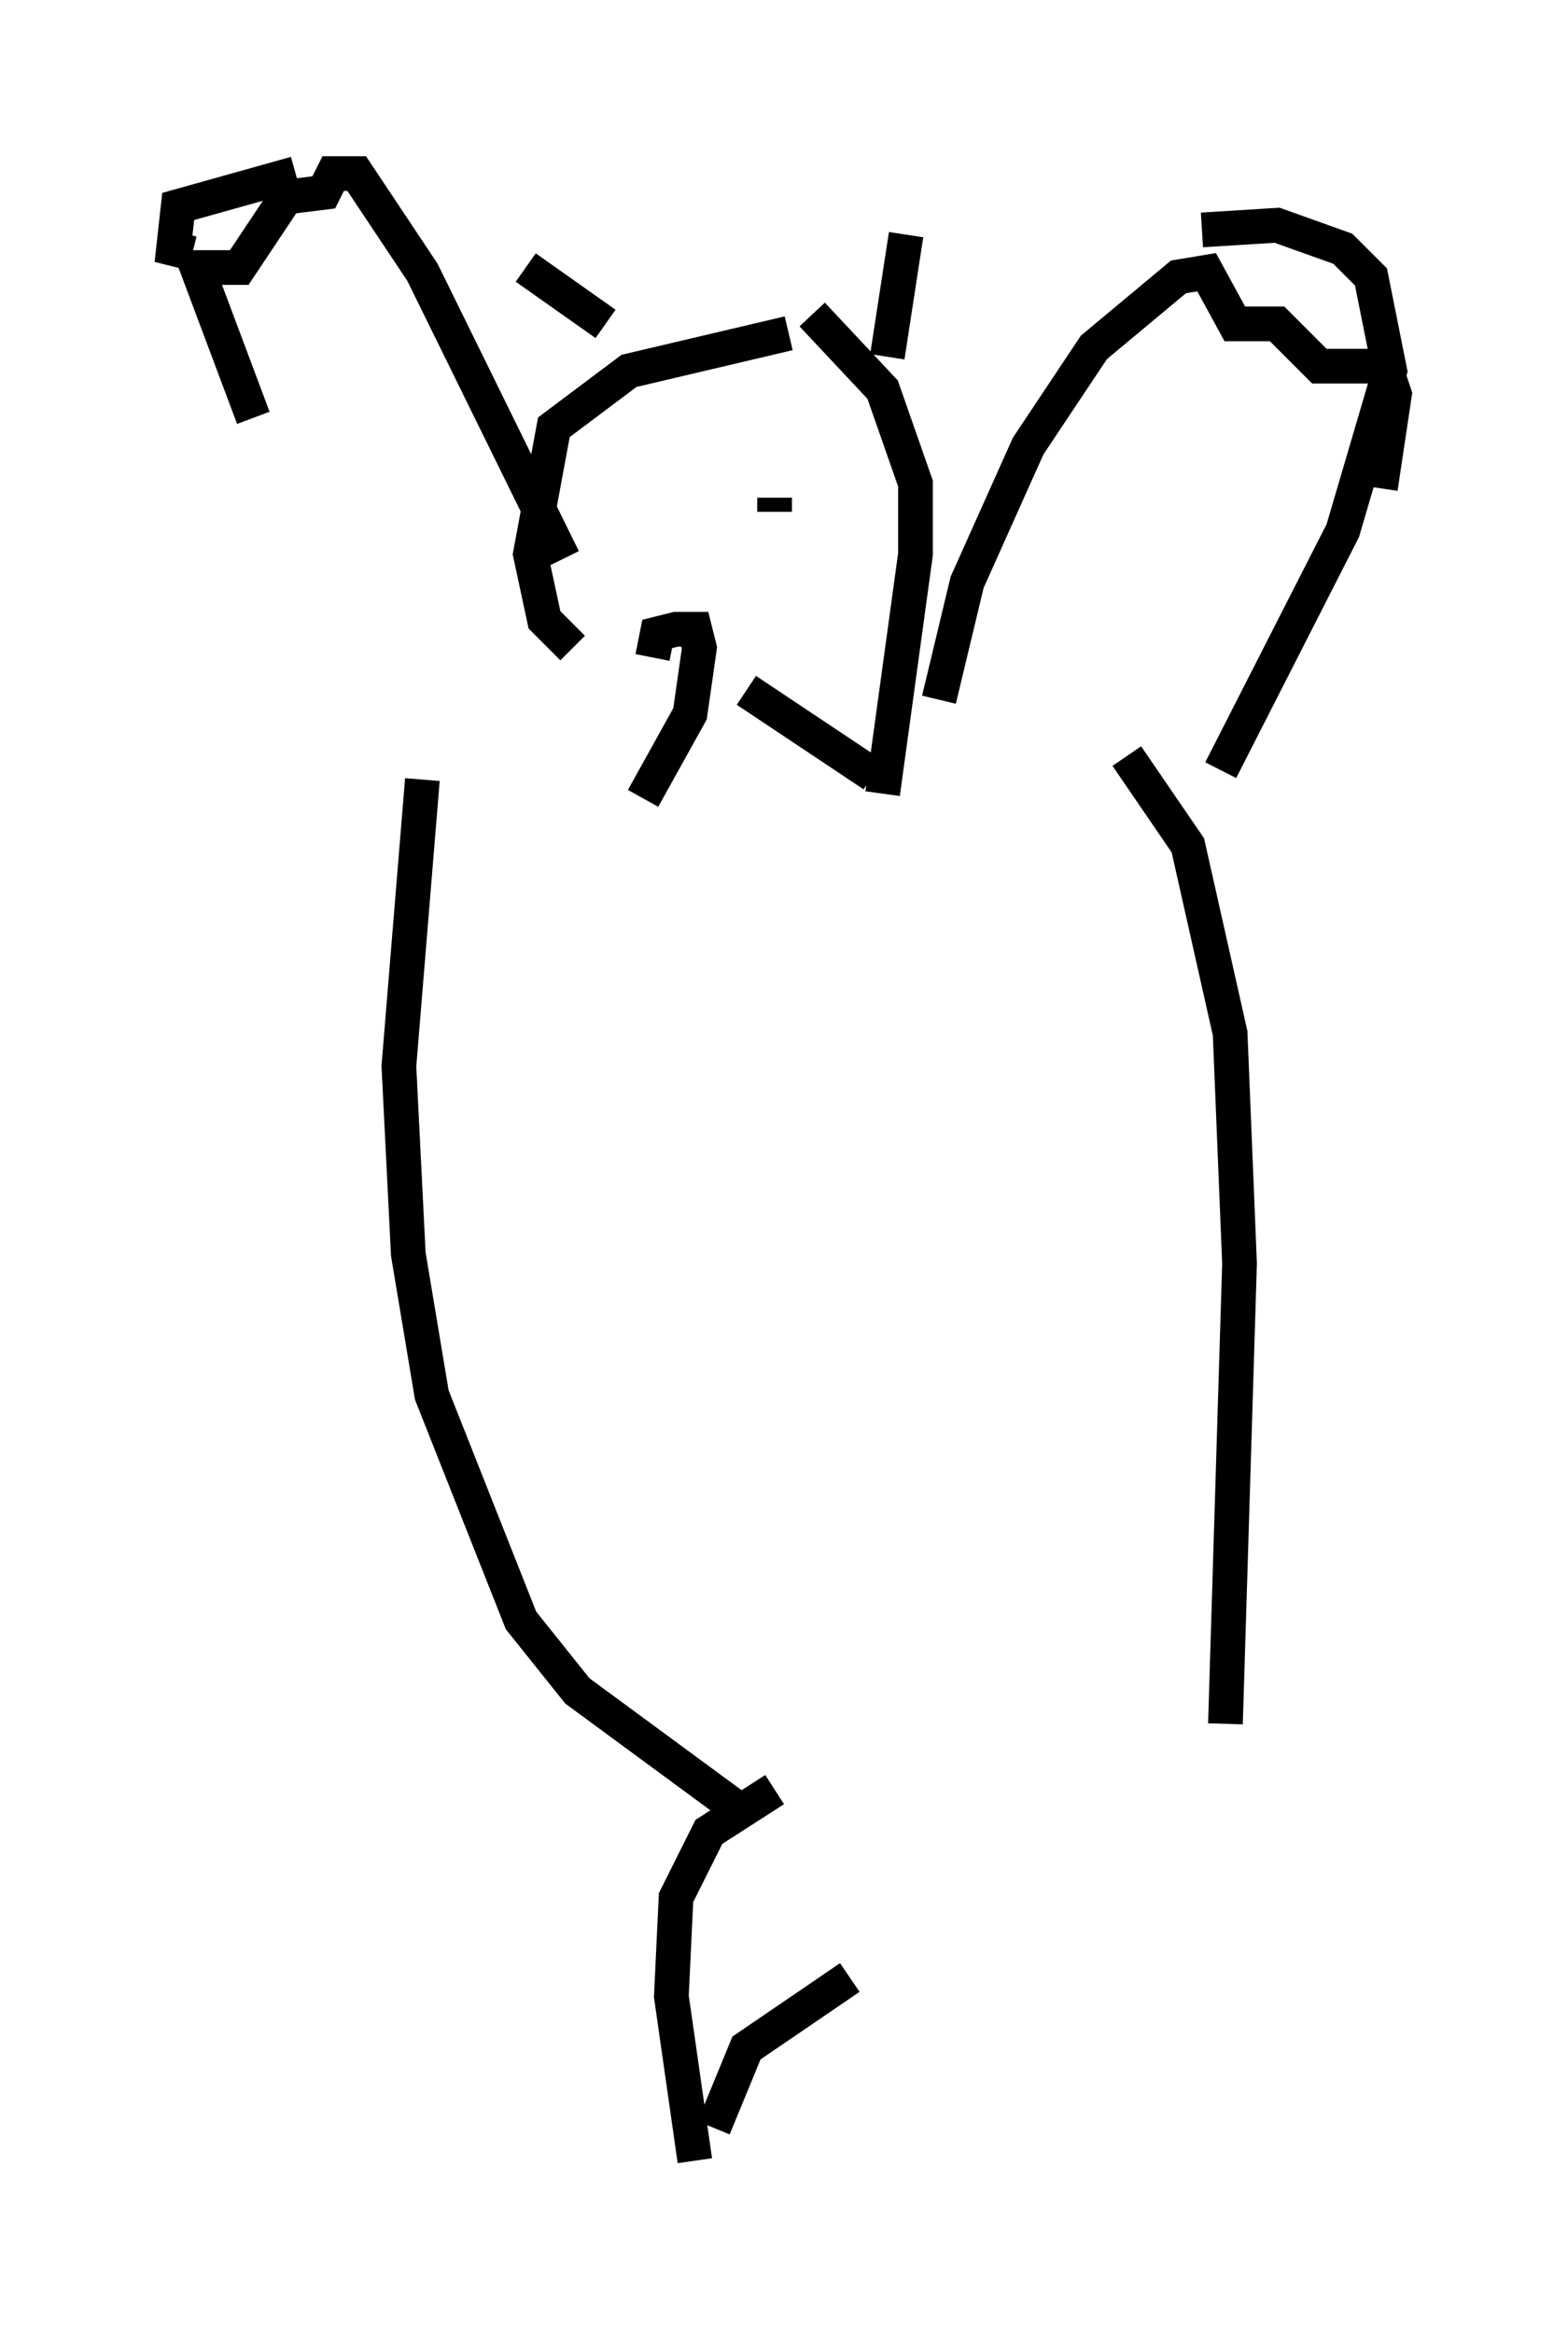 <?xml version="1.0" encoding="utf-8" ?>
<svg baseProfile="full" height="67.239" version="1.1" width="45.182" xmlns="http://www.w3.org/2000/svg" xmlns:ev="http://www.w3.org/2001/xml-events" xmlns:xlink="http://www.w3.org/1999/xlink"><defs /><rect fill="white" height="67.239" width="45.182" x="0" y="0" /><path d="M14.066, 20.832 m-6.766, -8.796 l-1.624, -4.33 1.218, 0.0 l1.353, -2.03 1.083, -0.135 l0.271, -0.541 0.677, 0.0 l1.894, 2.842 4.059, 8.254 m-10.69, -8.796 l-0.541, -0.135 0.135, -1.218 l3.383, -0.947 m18.538, 15.155 l0.812, -3.383 1.759, -3.924 l1.894, -2.842 2.436, -2.03 l0.812, -0.135 0.812, 1.488 l1.218, 0.0 1.218, 1.218 l1.894, 0.0 0.271, 0.812 l-0.406, 2.706 m-5.142, -7.442 l2.165, -0.135 1.894, 0.677 l0.812, 0.812 0.541, 2.706 l-1.353, 4.601 -3.518, 6.901 m-18.674, -3.518 l-0.812, -0.812 -0.406, -1.894 l0.677, -3.654 2.165, -1.624 l4.601, -1.083 m0.677, -0.541 l2.03, 2.165 0.947, 2.706 l0.0, 2.03 -0.947, 6.901 m-10.284, -15.155 l2.3, 1.624 m8.66, -2.571 l-0.541, 3.518 m-7.848, 4.195 l0.0, 0.0 m4.736, 0.0 l0.0, 0.0 m-0.677, -0.135 l0.0, 0.0 m0.541, 0.0 l0.0, 0.406 m-3.518, 4.195 l0.135, -0.677 0.541, -0.135 l0.541, 0.0 0.135, 0.541 l-0.271, 1.894 -1.353, 2.436 m2.977, -3.112 l3.654, 2.436 m-12.99, 0.135 l-0.677, 8.254 0.271, 5.413 l0.677, 4.059 2.571, 6.495 l1.624, 2.03 4.601, 3.383 m11.231, -30.311 l1.759, 2.571 1.218, 5.413 l0.271, 6.631 -0.406, 13.261 m-12.99, 1.894 l-1.894, 1.218 -0.947, 1.894 l-0.135, 2.842 0.677, 4.736 m0.541, -0.947 l0.947, -2.3 2.977, -2.03 " fill="none" stroke="black" stroke-width="1" /></svg>